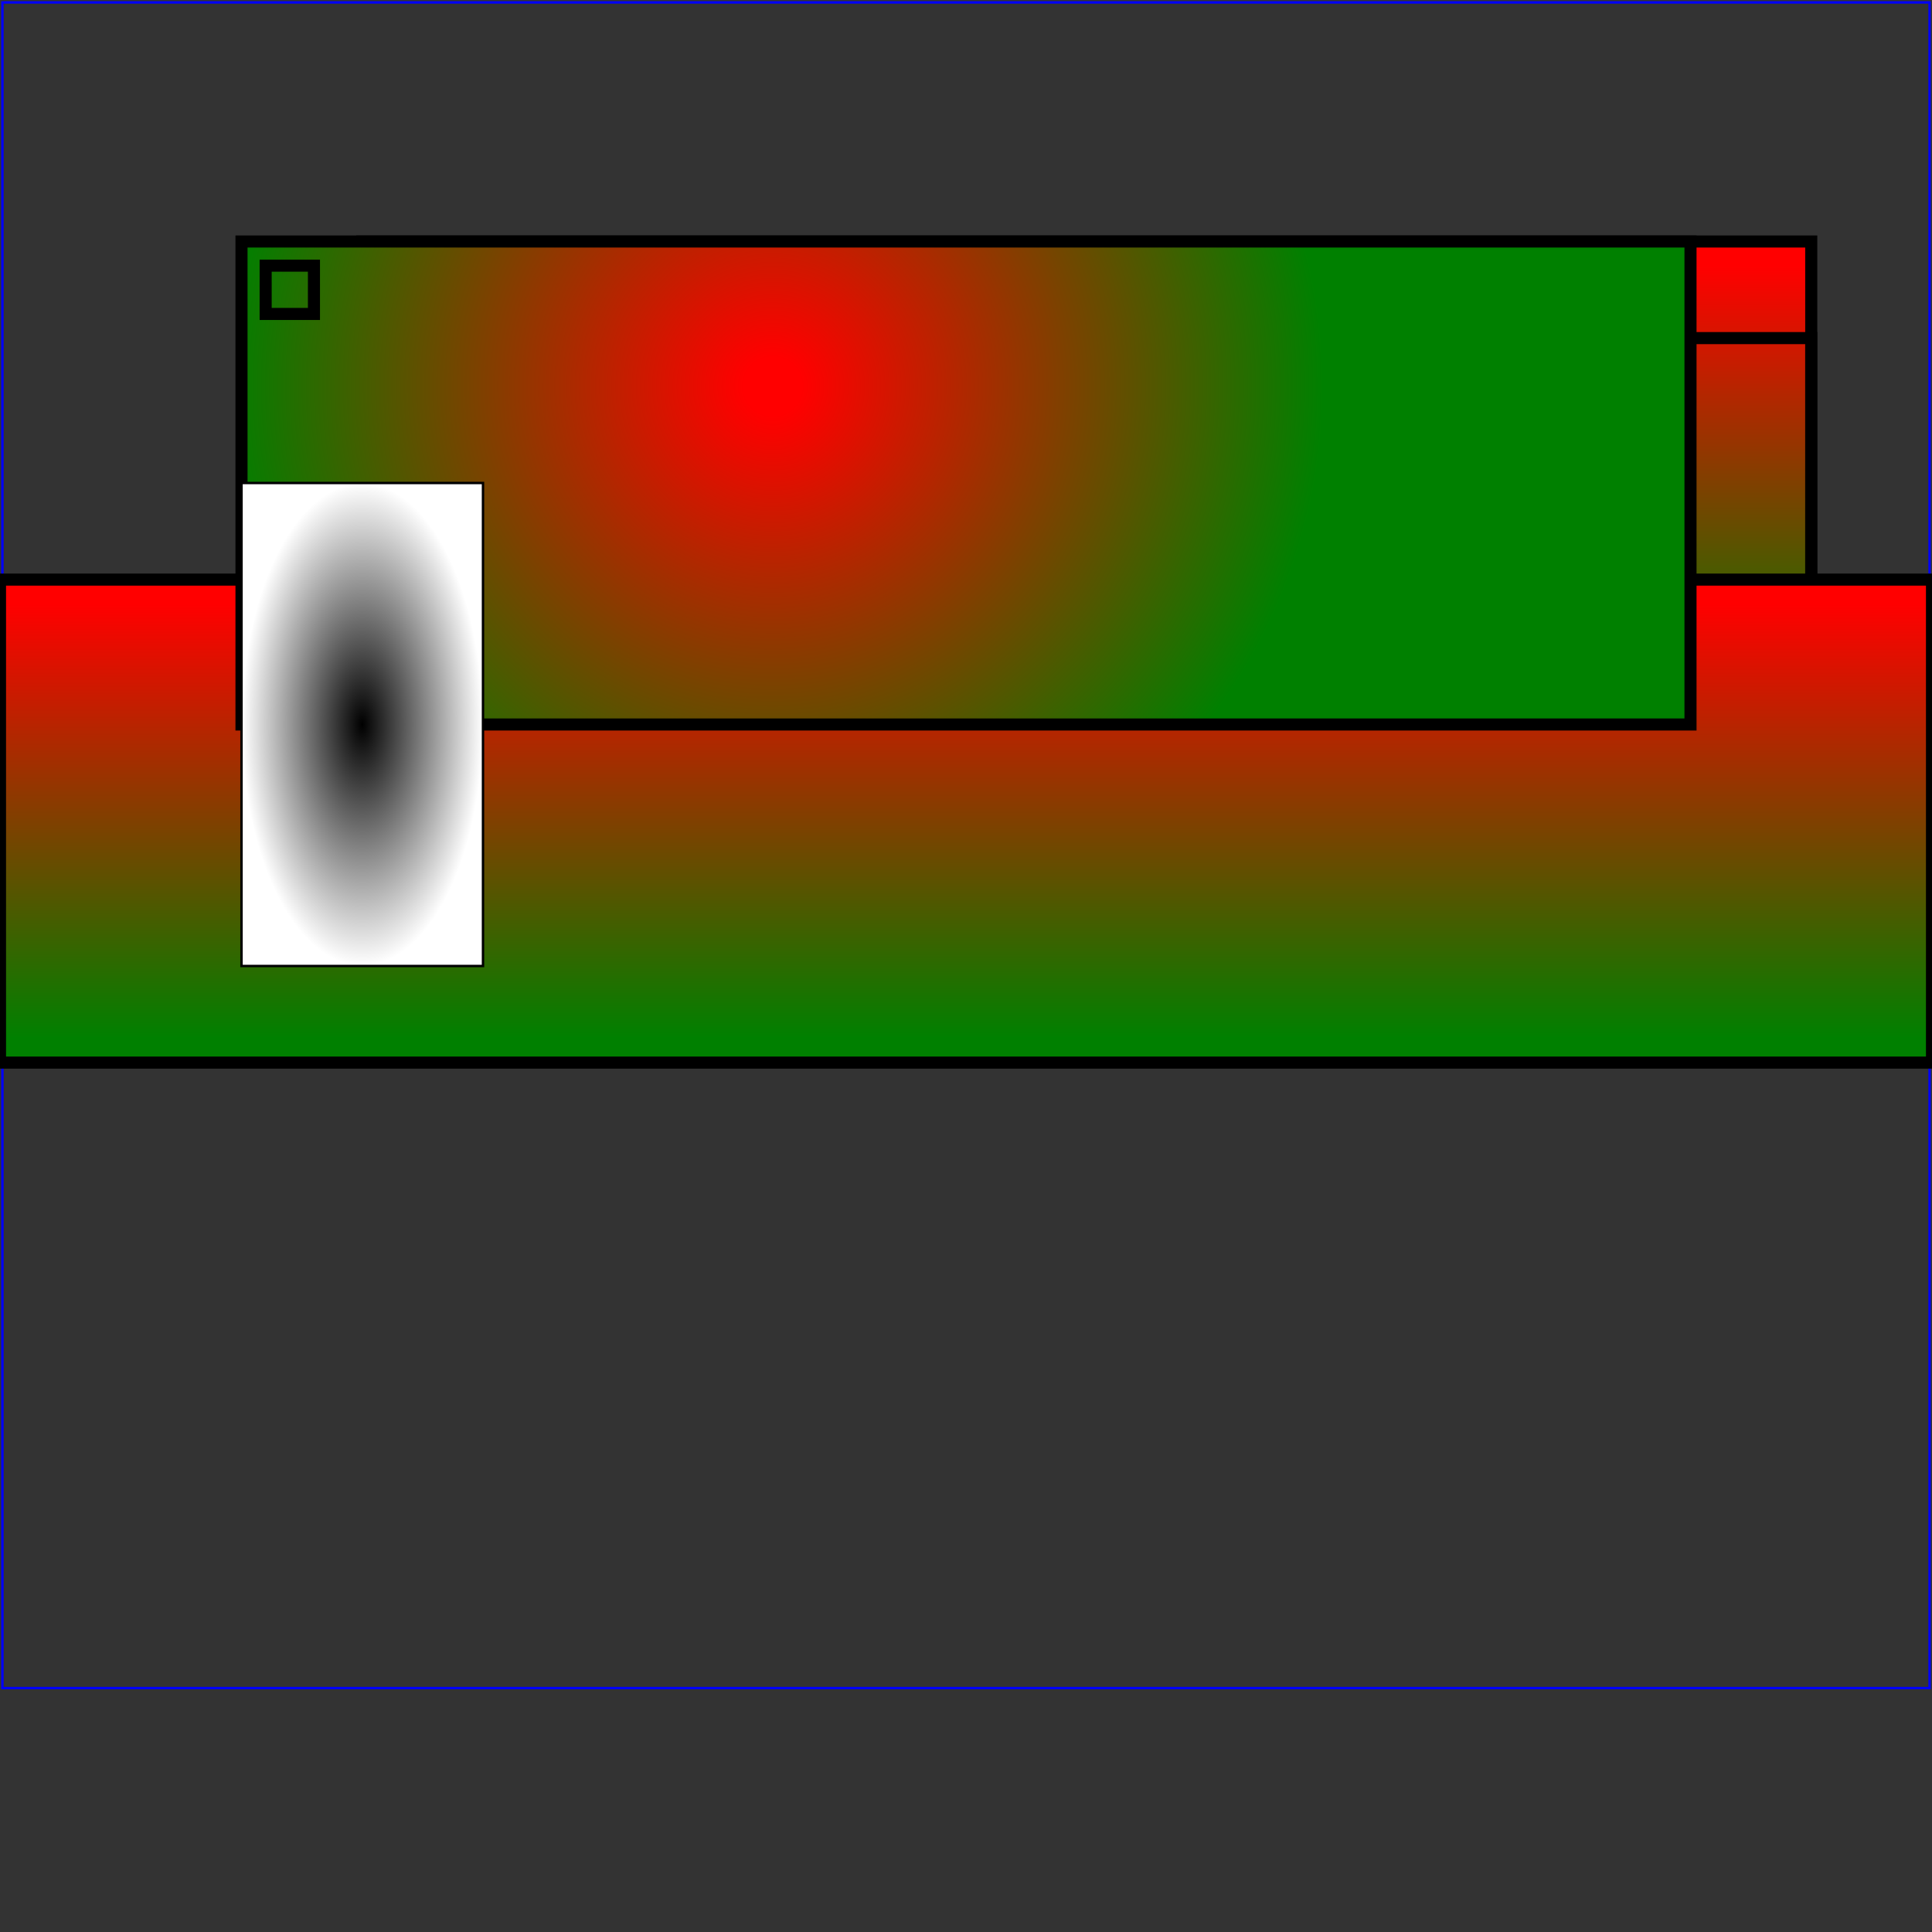 <?xml version="1.0" standalone="no"?>
<!DOCTYPE svg PUBLIC "-//W3C//DTD SVG 1.1//EN"
  "http://www.w3.org/Graphics/SVG/1.1/DTD/svg11.dtd">
<svg width="8cm" height="8cm" viewBox="0 0 800 800" version="1.1"
     xmlns="http://www.w3.org/2000/svg"
     xmlns:xlink="http://www.w3.org/1999/xlink">
  <rect x="0" y="0" width="800" height="800" fill="#333333" stroke="none"/>
  <g>
    <defs>
      <!--<linearGradient gradientUnits="userSpaceOnUse" x1="150" id="MyGradient">-->
      <linearGradient id="g3" xlink:href="#g2"/>
      <linearGradient id="MyGradient" gradientTransform="rotate(90)">
        <stop offset="5%" stop-color="red" />
        <stop offset="95%" stop-color="green" />
      </linearGradient>
      <radialGradient id="g1" cx="50%" cy="50%" r="50%" fx="50%" fy="50%">
            <stop stop-color="black" offset="0%"/>
            <!--<stop stop-color="teal" offset="50%"/>-->
            <stop stop-color="white" offset="100%"/>
        </radialGradient>

      <linearGradient id="g2" xlink:href="#MyGradient" spreadMethod="reflect"/>

       <radialGradient id="MyRadialGradient" gradientUnits="userSpaceOnUse" gradientTransform="translate(-100, -100) scale(0.8)"
                      cx="400" cy="200" r="300" fx="400" fy="200">
        <stop offset="5%" stop-color="red" />
        <stop offset="95%" stop-color="green" />
      </radialGradient>
    </defs>


    <rect id="outline" fill="none" stroke="blue"
          x="1" y="1" width="798" height="698"/>




    <!--<rect id="guide" fill="none" stroke="black" stroke-width="1"
          x="150" y="140" width="600" height="200"/>-->

    <rect id="filled" fill="url(#g3)" stroke="black" stroke-width="5" x="150" y="100" width="600" height="200"/>

    <rect id="filledTranslated" transform="translate(150,140)" fill="url(#g3)" stroke="black" stroke-width="5" x="0" y="0" width="600" height="200"/>

    <rect id="filledTranslated2" transform="translate(0,240)" fill="url(#g3)" stroke="black" stroke-width="5" x="0" y="0" width="800" height="200"/>

    <rect id="radial" fill="url(#MyRadialGradient)" transform="translate(100,100)" stroke="black" stroke-width="5"
          x="0" y="0" width="600" height="200">
          <rect x="10" y="10" width="20" height="20"/>
    </rect>


    <rect id="r1" x="100" y="200" width="100" height="200" stroke="black" stroke-width="1" fill="url(#g1)">

    </rect>

  </g>
</svg>